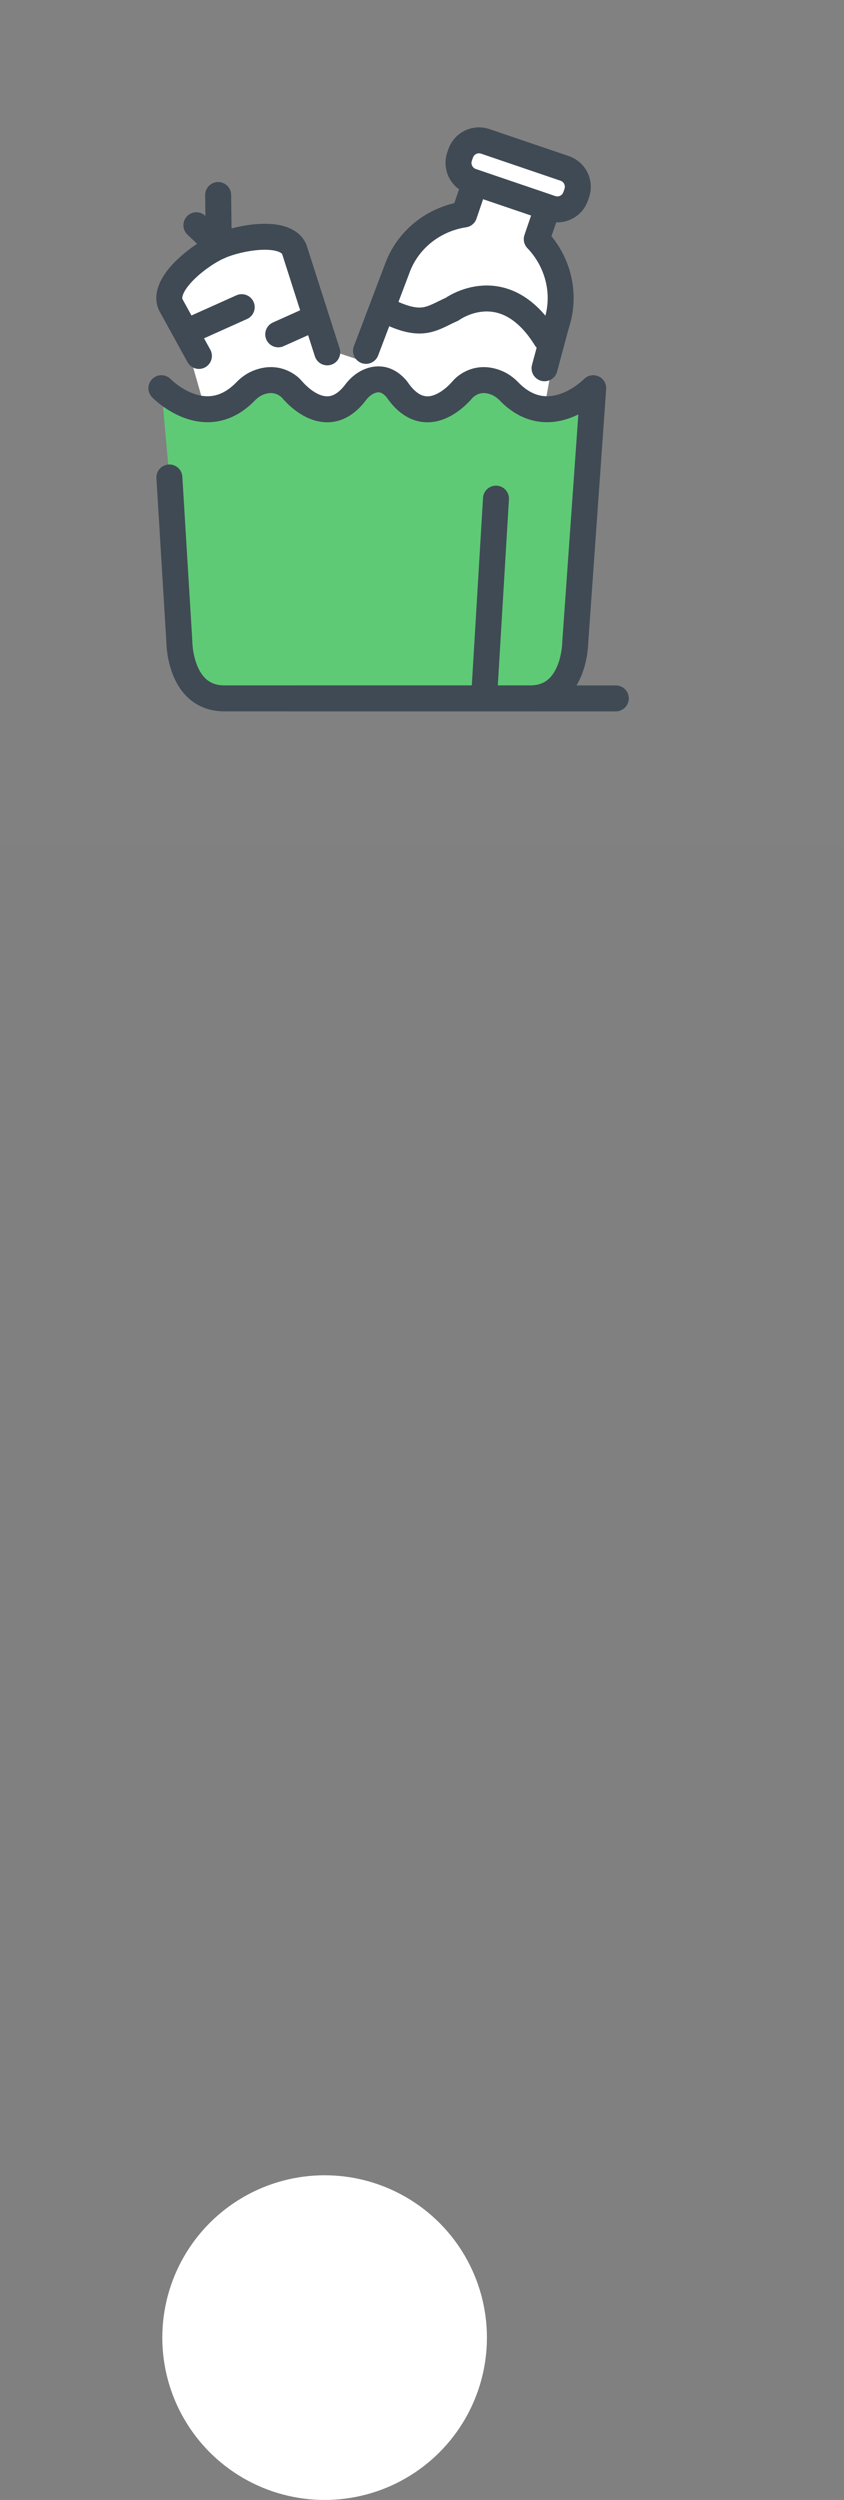 <svg width="26" height="77" viewBox="0 0 26 77" fill="none" xmlns="http://www.w3.org/2000/svg">
<rect x="0" y="0" width="26" height="77" fill="#808080" stroke="none"/>
<circle cx="10" cy="72" r="5" fill="white"/>
<path d="M5.39 8.878L6.341 7.61L8.157 7.307L9.195 7.61L10.146 10.78L11.098 11.098L11.732 9.829L12.683 7.61L14.268 6.658L14.585 5.707L13.951 4.756L14.585 4.439L17.122 5.073L17.756 6.024L16.488 6.976L17.439 8.878L16.805 12.366L14.268 12.049L13 12.366L11.415 11.732L10.463 12.683H6.341L5.707 10.463L5.39 8.878Z" fill="white"/>
<rect width="26" height="26" fill="white" fill-opacity="0.01"/>
<path fill-rule="evenodd" clip-rule="evenodd" d="M4.972 11.957C4.972 11.957 6.316 13.348 7.569 12.053C7.681 11.937 7.807 11.848 7.941 11.793C8.184 11.691 8.551 11.628 8.908 11.91C8.94 11.937 8.971 11.968 9 12.002C9.196 12.23 10.117 13.188 10.95 12.091C11.049 11.96 11.164 11.854 11.292 11.785C11.528 11.656 11.886 11.584 12.226 11.992C13.076 13.244 14.046 12.236 14.246 12.002C14.276 11.968 14.306 11.937 14.339 11.911C14.695 11.628 15.061 11.691 15.305 11.793C15.439 11.848 15.565 11.937 15.678 12.053C16.93 13.348 18.274 11.957 18.274 11.957L17.722 19.766C17.722 19.766 17.722 21.546 16.291 21.51L6.955 21.51C5.525 21.545 5.525 19.766 5.525 19.766L5.218 14.706" fill="#5FCA76"/>
<path fill-rule="evenodd" clip-rule="evenodd" d="M14.799 21.447V18.606V17.612C14.799 15.135 16.355 12.477 18.274 12.477V11.827L17.196 20.822C17.15 21.183 16.908 21.447 16.625 21.447H14.799Z" fill="#5FCA76"/>
<path d="M10.081 10.853L9.064 7.676C8.784 7.054 7.362 7.312 6.74 7.591C6.117 7.871 4.979 8.762 5.259 9.385L6.128 10.963" stroke="#3F4A54" stroke-width="0.8" stroke-linecap="round" stroke-linejoin="round"/>
<path d="M6.033 10.095L7.446 9.461" stroke="#3F4A54" stroke-width="0.8" stroke-linecap="round" stroke-linejoin="round"/>
<path d="M8.571 10.298L9.681 9.8" stroke="#3F4A54" stroke-width="0.8" stroke-linecap="round" stroke-linejoin="round"/>
<path d="M6.05 6.938L6.74 7.593L6.72 6.007" stroke="#3F4A54" stroke-width="0.8" stroke-linecap="round" stroke-linejoin="round"/>
<path d="M16.775 11.343L17.136 9.999C17.458 9.051 17.187 8.046 16.535 7.366L16.868 6.389L14.633 5.628L14.3 6.605C13.369 6.746 12.54 7.376 12.217 8.324L11.275 10.807" stroke="#3F4A54" stroke-width="0.8" stroke-linecap="round" stroke-linejoin="round"/>
<path d="M11.959 9.6C12.318 9.758 12.702 9.92 13.089 9.86C13.387 9.815 13.648 9.644 13.924 9.525C13.924 9.525 15.526 8.349 16.815 10.425" stroke="#3F4A54" stroke-width="0.8" stroke-linecap="round" stroke-linejoin="round"/>
<path fill-rule="evenodd" clip-rule="evenodd" d="M16.978 6.418L14.528 5.584C14.218 5.478 14.05 5.137 14.156 4.827L14.191 4.725C14.297 4.415 14.637 4.248 14.947 4.354L17.397 5.188C17.707 5.293 17.874 5.633 17.769 5.944L17.734 6.046C17.628 6.356 17.289 6.524 16.978 6.418Z" stroke="#3F4A54" stroke-width="0.8" stroke-linecap="round" stroke-linejoin="round"/>
<path d="M4.972 11.957C4.972 11.957 6.316 13.348 7.569 12.053C7.681 11.937 7.807 11.848 7.941 11.793C8.184 11.691 8.551 11.628 8.908 11.91C8.94 11.937 8.971 11.968 9 12.002C9.196 12.23 10.117 13.188 10.95 12.091C11.049 11.96 11.164 11.854 11.292 11.785C11.528 11.656 11.886 11.584 12.226 11.992C13.076 13.244 14.046 12.236 14.246 12.002C14.276 11.968 14.306 11.937 14.339 11.911C14.695 11.628 15.061 11.691 15.305 11.793C15.439 11.848 15.565 11.937 15.678 12.053C16.93 13.348 18.274 11.957 18.274 11.957L17.722 19.766C17.722 19.766 17.722 21.546 16.291 21.51L6.955 21.51C5.525 21.545 5.525 19.766 5.525 19.766L5.218 14.706" stroke="#3F4A54" stroke-width="0.8" stroke-linecap="round" stroke-linejoin="round"/>
<path d="M18.97 21.511H8.976" stroke="#3F4A54" stroke-width="0.8" stroke-linecap="round" stroke-linejoin="round"/>
<path d="M15.279 15.358L14.921 21.344" stroke="#3F4A54" stroke-width="0.8" stroke-linecap="round" stroke-linejoin="round"/>
</svg>
